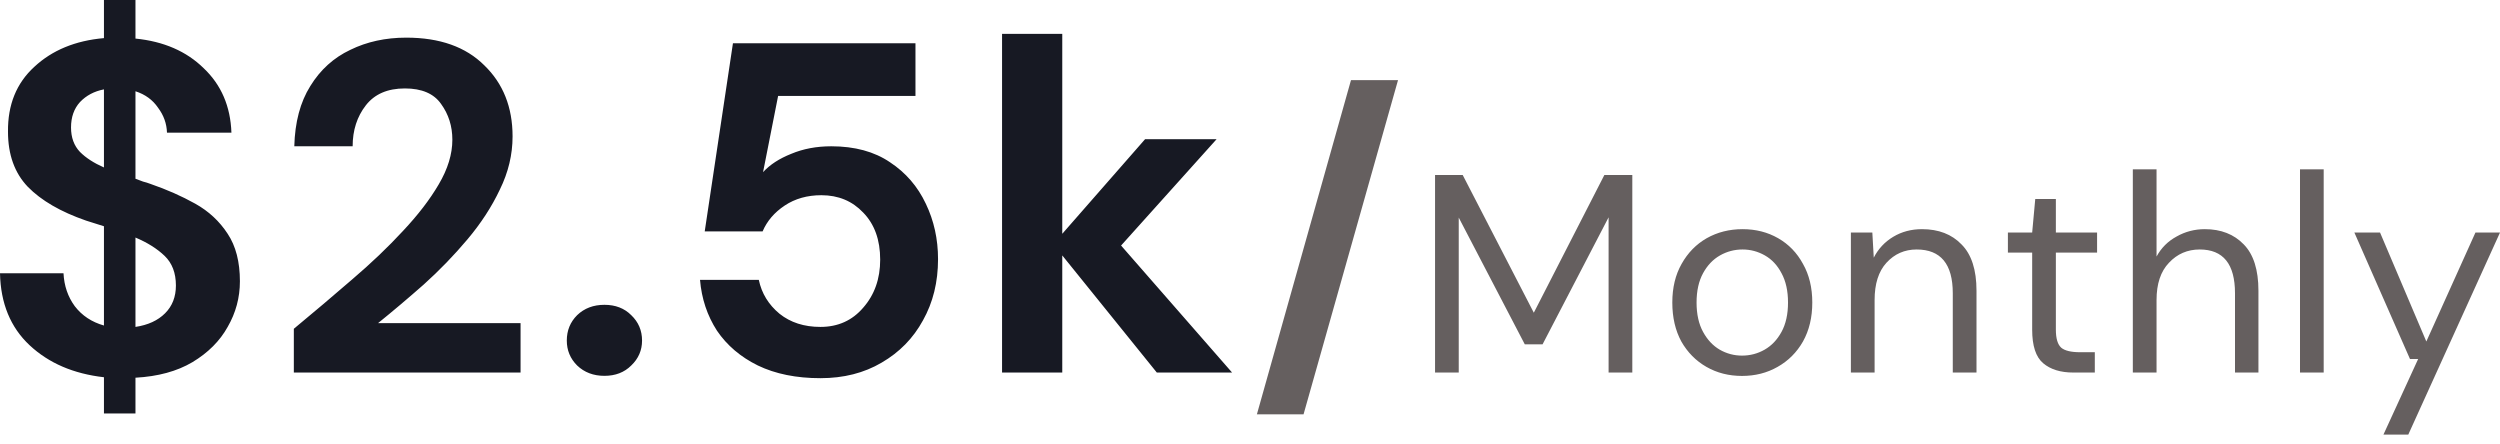 <svg width="107" height="19" viewBox="0 0 107 19" fill="none" xmlns="http://www.w3.org/2000/svg">
<path d="M4.449 17.696V16.146C3.147 15.998 2.087 15.542 1.268 14.777C0.45 14.012 0.027 12.985 1.47747e-05 11.697H2.718C2.745 12.234 2.906 12.704 3.201 13.106C3.51 13.509 3.926 13.784 4.449 13.932V9.684C4.328 9.643 4.201 9.603 4.067 9.563C3.946 9.523 3.818 9.482 3.684 9.442C2.597 9.066 1.765 8.583 1.188 7.993C0.624 7.402 0.342 6.617 0.342 5.637C0.329 4.483 0.705 3.557 1.47 2.859C2.235 2.147 3.228 1.738 4.449 1.631V2.59195e-05H5.798V1.651C7.006 1.772 7.979 2.194 8.717 2.919C9.469 3.631 9.865 4.55 9.905 5.677H7.147C7.134 5.288 7.006 4.932 6.764 4.61C6.536 4.275 6.214 4.04 5.798 3.906V7.65C5.905 7.691 6.013 7.731 6.12 7.771C6.228 7.798 6.335 7.831 6.442 7.872C7.14 8.113 7.778 8.395 8.355 8.717C8.932 9.039 9.395 9.469 9.744 10.006C10.093 10.529 10.268 11.207 10.268 12.039C10.268 12.737 10.093 13.388 9.744 13.992C9.409 14.596 8.905 15.099 8.234 15.502C7.576 15.891 6.764 16.113 5.798 16.166V17.696H4.449ZM3.04 5.456C3.04 5.885 3.167 6.234 3.423 6.503C3.678 6.758 4.02 6.979 4.449 7.167V3.825C4.033 3.906 3.691 4.087 3.423 4.369C3.167 4.651 3.04 5.013 3.04 5.456ZM7.529 12.22C7.529 11.684 7.368 11.261 7.046 10.952C6.724 10.643 6.308 10.382 5.798 10.167V13.992C6.335 13.911 6.758 13.717 7.066 13.408C7.375 13.099 7.529 12.704 7.529 12.22ZM12.576 15.945V14.072C13.435 13.361 14.267 12.656 15.073 11.959C15.891 11.261 16.616 10.569 17.247 9.885C17.891 9.2 18.401 8.536 18.777 7.892C19.166 7.234 19.361 6.597 19.361 5.979C19.361 5.402 19.2 4.892 18.878 4.449C18.569 4.006 18.052 3.785 17.328 3.785C16.589 3.785 16.032 4.026 15.656 4.51C15.281 4.993 15.093 5.577 15.093 6.261H12.596C12.623 5.228 12.851 4.369 13.281 3.684C13.71 2.986 14.281 2.47 14.992 2.134C15.704 1.785 16.502 1.611 17.388 1.611C18.824 1.611 19.938 2.007 20.73 2.798C21.535 3.577 21.938 4.59 21.938 5.838C21.938 6.617 21.757 7.375 21.394 8.113C21.045 8.852 20.582 9.563 20.005 10.247C19.428 10.932 18.804 11.576 18.133 12.18C17.462 12.771 16.811 13.321 16.18 13.831H22.28V15.945H12.576ZM25.869 16.086C25.4 16.086 25.01 15.938 24.702 15.643C24.406 15.348 24.259 14.992 24.259 14.576C24.259 14.146 24.406 13.784 24.702 13.489C25.01 13.193 25.4 13.046 25.869 13.046C26.339 13.046 26.722 13.193 27.017 13.489C27.326 13.784 27.48 14.146 27.48 14.576C27.48 14.992 27.326 15.348 27.017 15.643C26.722 15.938 26.339 16.086 25.869 16.086ZM35.115 16.186C34.081 16.186 33.189 16.005 32.437 15.643C31.699 15.28 31.115 14.784 30.686 14.153C30.27 13.509 30.028 12.784 29.961 11.979H32.477C32.598 12.556 32.894 13.039 33.363 13.428C33.833 13.804 34.417 13.992 35.115 13.992C35.866 13.992 36.477 13.717 36.947 13.167C37.43 12.616 37.672 11.932 37.672 11.113C37.672 10.268 37.43 9.596 36.947 9.1C36.477 8.603 35.88 8.355 35.155 8.355C34.551 8.355 34.028 8.503 33.585 8.798C33.142 9.093 32.827 9.462 32.639 9.905H30.162L31.37 1.852H39.182V4.107H33.303L32.659 7.368C32.954 7.046 33.357 6.785 33.867 6.583C34.377 6.369 34.947 6.261 35.578 6.261C36.584 6.261 37.423 6.489 38.094 6.946C38.766 7.389 39.276 7.979 39.624 8.717C39.973 9.442 40.148 10.234 40.148 11.093C40.148 12.073 39.933 12.945 39.504 13.71C39.088 14.475 38.497 15.079 37.732 15.522C36.98 15.965 36.108 16.186 35.115 16.186ZM42.888 15.945V1.45H45.465V10.006L49.008 5.959H52.069L47.982 10.509L52.733 15.945H49.512L45.465 10.932V15.945H42.888Z" fill="#171923"/>
<path d="M53.795 17.733L57.822 3.431H59.835L55.792 17.733H53.795ZM61.42 15.945V7.489H62.603L65.647 13.384L68.667 7.489H69.863V15.945H68.848V9.301L66.022 14.737H65.261L62.434 9.313V15.945H61.42ZM74.558 16.09C73.994 16.09 73.487 15.961 73.036 15.703C72.585 15.445 72.227 15.083 71.961 14.616C71.703 14.141 71.575 13.585 71.575 12.949C71.575 12.313 71.707 11.761 71.973 11.294C72.239 10.819 72.597 10.453 73.048 10.195C73.507 9.937 74.019 9.808 74.582 9.808C75.146 9.808 75.653 9.937 76.104 10.195C76.555 10.453 76.91 10.819 77.167 11.294C77.433 11.761 77.566 12.313 77.566 12.949C77.566 13.585 77.433 14.141 77.167 14.616C76.901 15.083 76.539 15.445 76.08 15.703C75.629 15.961 75.122 16.09 74.558 16.09ZM74.558 15.22C74.904 15.22 75.227 15.136 75.525 14.966C75.822 14.797 76.064 14.544 76.249 14.205C76.434 13.867 76.527 13.448 76.527 12.949C76.527 12.45 76.434 12.031 76.249 11.693C76.072 11.355 75.835 11.101 75.537 10.932C75.239 10.763 74.921 10.678 74.582 10.678C74.236 10.678 73.914 10.763 73.616 10.932C73.318 11.101 73.076 11.355 72.891 11.693C72.706 12.031 72.613 12.45 72.613 12.949C72.613 13.448 72.706 13.867 72.891 14.205C73.076 14.544 73.314 14.797 73.604 14.966C73.902 15.136 74.22 15.22 74.558 15.22ZM79.218 15.945V9.953H80.136L80.197 11.028C80.39 10.65 80.668 10.352 81.03 10.135C81.393 9.917 81.803 9.808 82.262 9.808C82.971 9.808 83.535 10.026 83.953 10.461C84.38 10.888 84.594 11.548 84.594 12.442V15.945H83.579V12.55C83.579 11.302 83.064 10.678 82.033 10.678C81.517 10.678 81.087 10.867 80.74 11.246C80.402 11.616 80.233 12.148 80.233 12.84V15.945H79.218ZM88.74 15.945C88.192 15.945 87.762 15.812 87.448 15.546C87.133 15.28 86.977 14.801 86.977 14.109V10.811H85.938V9.953H86.977L87.109 8.516H87.991V9.953H89.755V10.811H87.991V14.109C87.991 14.487 88.068 14.745 88.221 14.882C88.374 15.011 88.643 15.075 89.03 15.075H89.658V15.945H88.74ZM91.285 15.945V7.248H92.3V10.98C92.501 10.61 92.787 10.324 93.158 10.123C93.528 9.913 93.931 9.808 94.366 9.808C95.058 9.808 95.614 10.026 96.033 10.461C96.451 10.888 96.661 11.548 96.661 12.442V15.945H95.658V12.55C95.658 11.302 95.155 10.678 94.148 10.678C93.625 10.678 93.186 10.867 92.832 11.246C92.477 11.616 92.3 12.148 92.3 12.84V15.945H91.285ZM98.44 15.945V7.248H99.454V15.945H98.44ZM102.011 18.602L103.497 15.365H103.147L100.767 9.953H101.866L103.847 14.616L105.949 9.953H107L103.074 18.602H102.011Z" fill="#655F5F"/>
</svg>
